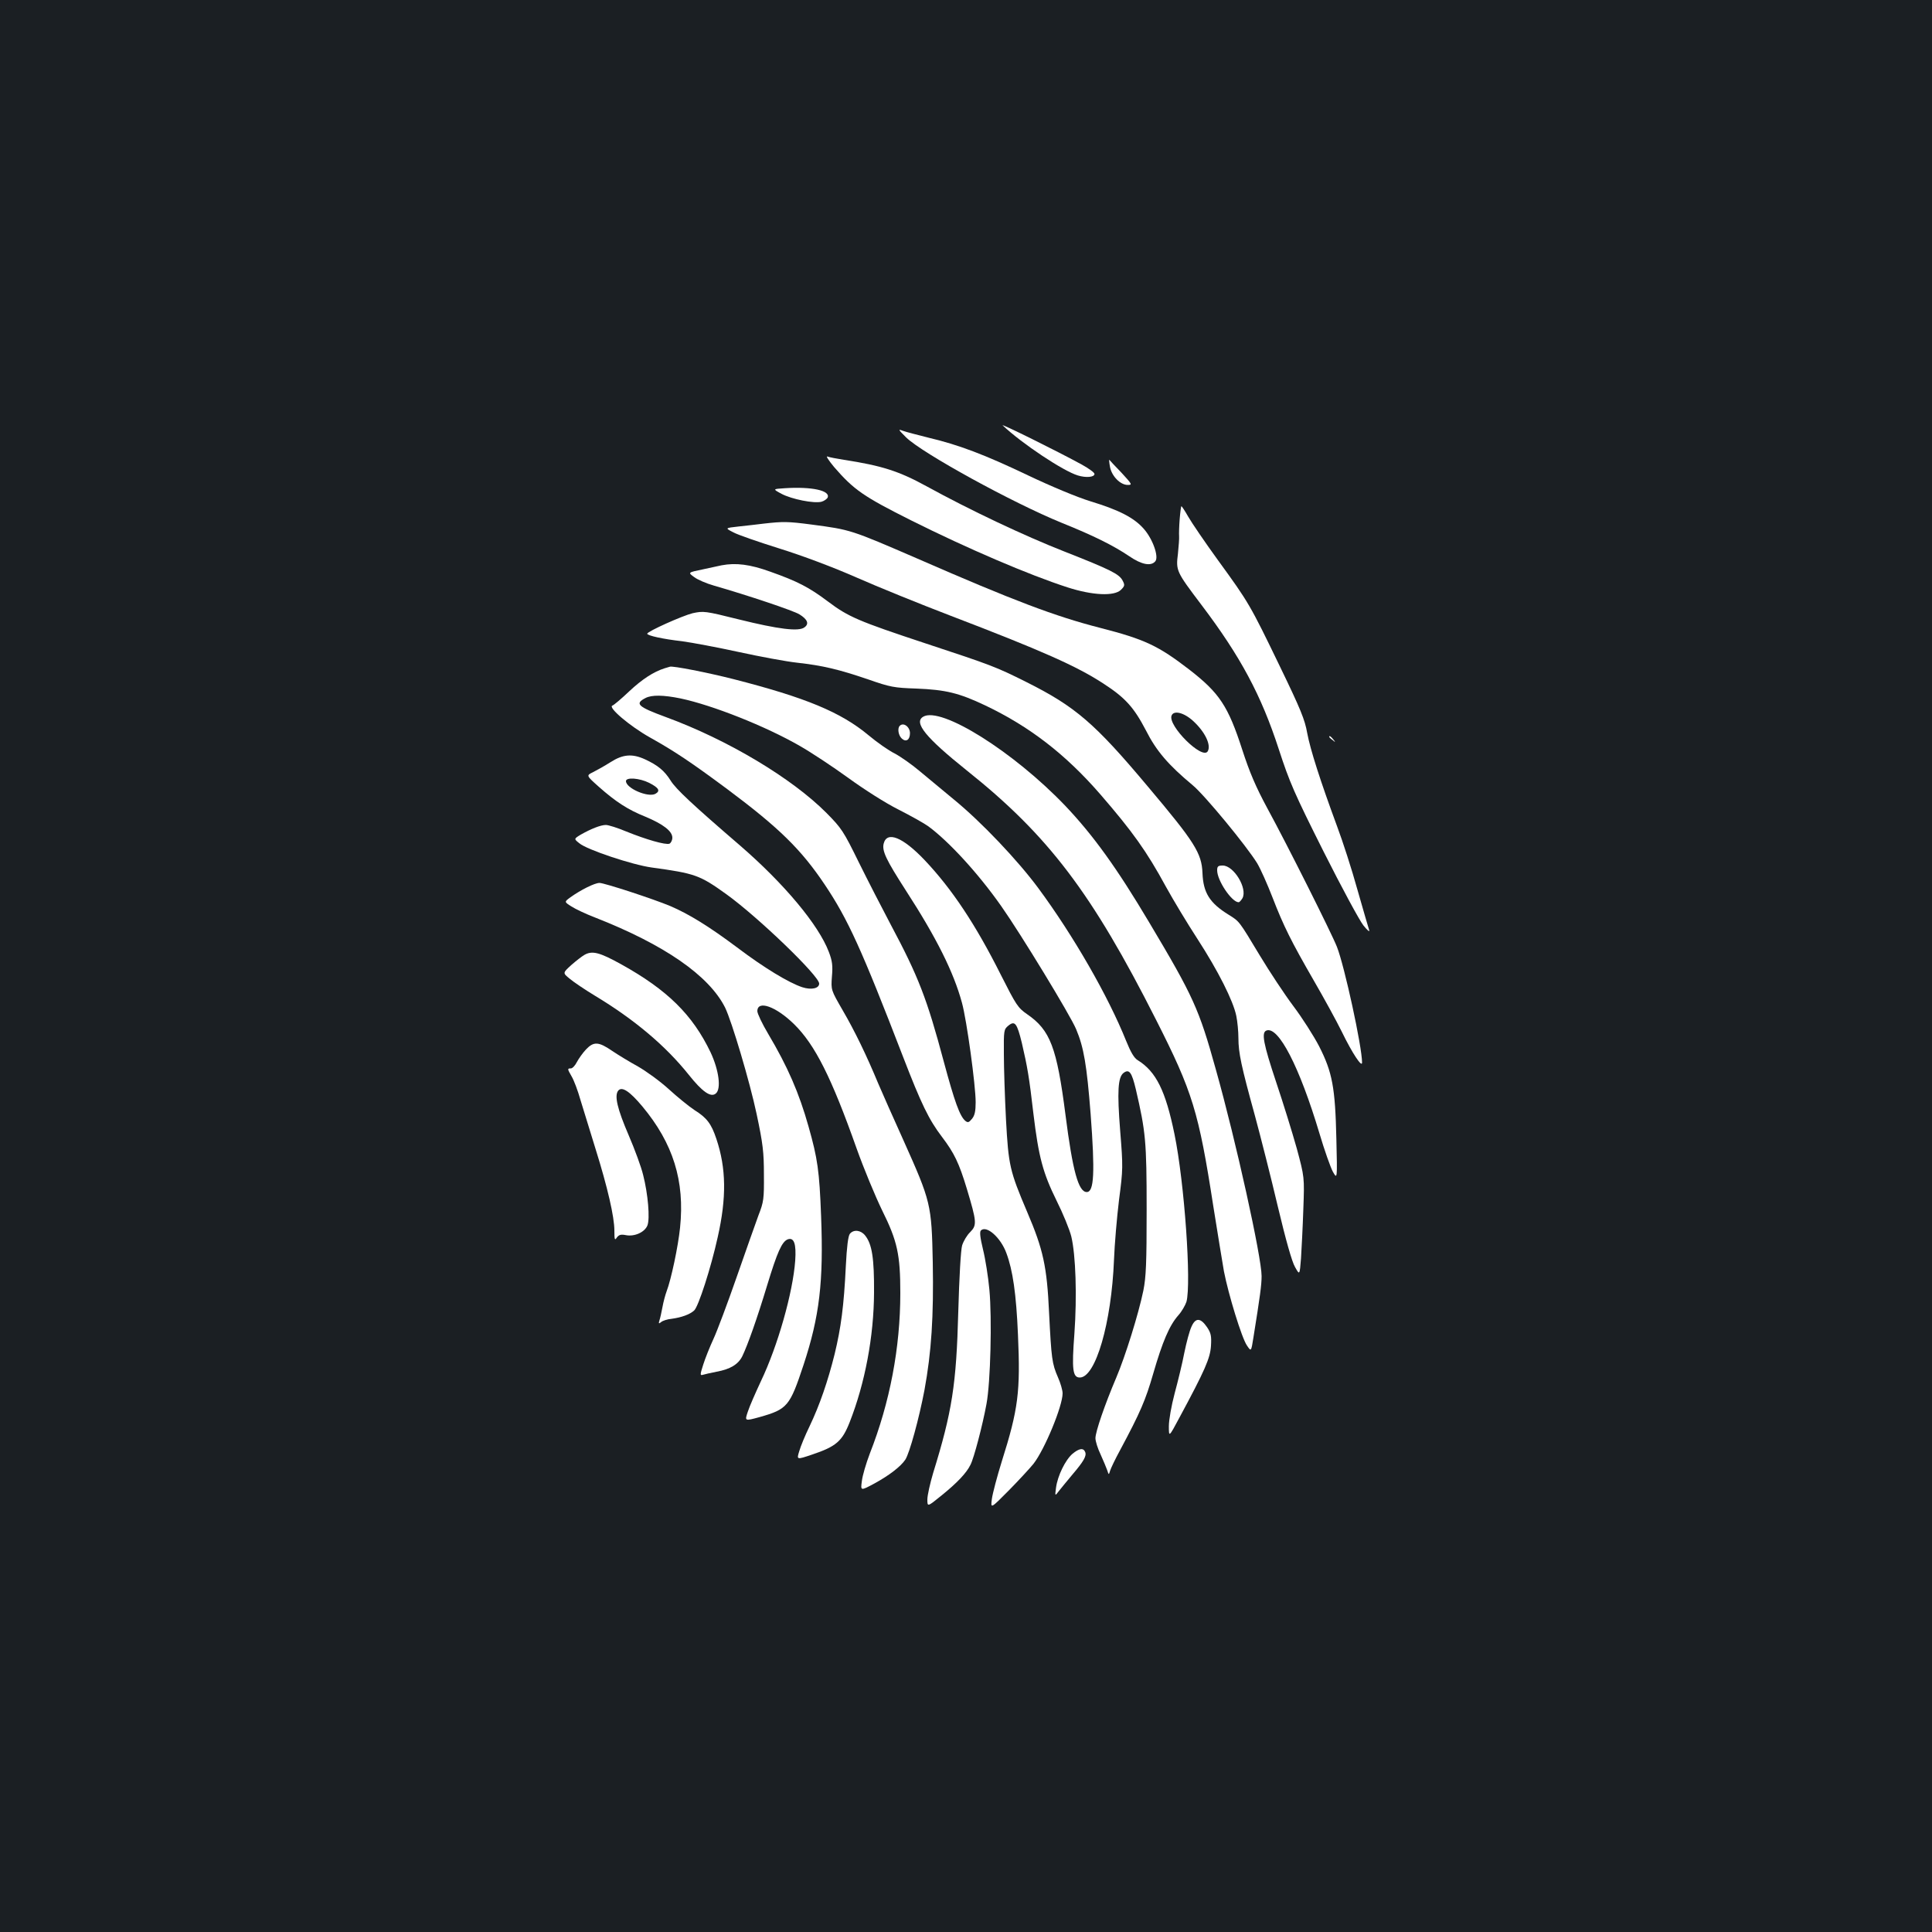 <?xml version="1.0" standalone="no"?>
<!DOCTYPE svg PUBLIC "-//W3C//DTD SVG 20010904//EN"
 "http://www.w3.org/TR/2001/REC-SVG-20010904/DTD/svg10.dtd">
<svg version="1.0" xmlns="http://www.w3.org/2000/svg"
 width="1000pt" height="1000pt" viewBox="0 0 1000 1000"
 preserveAspectRatio="xMidYMid meet">
<rect width="100%" height="100%" fill="#1b1f23"/>
<g transform="translate(0,1000) scale(0.1,-0.1)"
fill="#ffffff" stroke="none">
<path d="M5190 7798 c101 -95 313 -236 389 -259 43 -13 86 -9 86 8 0 7 -29 28
-65 48 -124 68 -425 217 -410 203z"/>
<path d="M4690 7736 c84 -82 548 -337 805 -442 164 -66 267 -117 350 -173 64
-44 113 -53 135 -26 19 23 -13 115 -60 168 -50 57 -127 97 -275 142 -71 22
-203 77 -325 135 -222 106 -358 158 -516 195 -55 14 -114 29 -130 35 -27 10
-26 8 16 -34z"/>
<path d="M4317 7583 c103 -119 153 -153 398 -276 294 -147 612 -283 810 -347
130 -42 242 -47 277 -13 20 20 21 25 8 49 -18 33 -61 55 -300 149 -209 82
-490 215 -714 338 -144 79 -233 107 -428 137 -37 6 -75 13 -85 17 -10 4 6 -20
34 -54z"/>
<path d="M5745 7585 c8 -48 53 -95 92 -95 25 0 23 3 -32 63 -33 34 -61 64 -63
67 -2 3 -1 -13 3 -35z"/>
<path d="M4062 7473 c-63 -4 -63 -4 -17 -29 53 -28 168 -51 207 -41 14 4 28
14 32 22 14 36 -82 57 -222 48z"/>
<path d="M6106 7313 c-3 -38 -4 -77 -3 -88 1 -11 -2 -52 -6 -91 -11 -88 -9
-92 121 -264 203 -268 310 -468 401 -748 56 -172 80 -227 232 -530 93 -185
186 -357 206 -382 20 -25 33 -36 30 -25 -4 11 -31 106 -61 210 -29 105 -77
253 -106 330 -85 230 -138 395 -154 481 -12 69 -34 123 -141 344 -155 321
-162 332 -319 548 -69 95 -139 198 -156 228 -17 30 -33 54 -35 54 -2 0 -6 -30
-9 -67z"/>
<path d="M3955 7290 c-33 -4 -92 -11 -131 -15 -72 -8 -72 -8 -29 -30 23 -13
131 -50 239 -84 119 -37 276 -96 399 -150 111 -49 328 -137 482 -196 476 -182
661 -264 799 -355 111 -72 156 -123 217 -240 54 -107 116 -179 242 -284 63
-52 280 -316 334 -404 18 -30 53 -109 79 -176 58 -150 97 -228 214 -431 51
-88 117 -208 146 -267 53 -109 104 -186 104 -158 0 82 -91 500 -130 599 -26
67 -258 530 -359 715 -61 113 -93 188 -131 305 -73 226 -118 294 -274 415
-161 124 -231 157 -461 216 -234 60 -448 141 -945 358 -349 151 -346 150 -550
177 -121 16 -148 16 -245 5z m2221 -1022 c62 -57 94 -125 75 -157 -28 -45
-207 133 -187 185 11 29 64 16 112 -28z"/>
<path d="M3735 7074 c-11 -2 -55 -12 -97 -21 -78 -16 -78 -16 -45 -40 17 -13
63 -33 102 -44 174 -50 413 -130 443 -149 42 -26 51 -49 26 -67 -29 -23 -134
-10 -340 41 -176 44 -183 44 -239 32 -53 -13 -234 -94 -235 -106 0 -10 83 -28
180 -39 52 -7 185 -32 295 -56 110 -24 245 -49 300 -55 135 -15 217 -35 367
-86 117 -41 136 -44 251 -48 152 -6 221 -23 356 -87 229 -109 415 -252 595
-459 168 -194 241 -296 341 -480 38 -69 111 -190 163 -270 107 -165 185 -320
201 -398 6 -29 11 -81 11 -115 0 -77 15 -146 85 -400 30 -111 84 -323 119
-472 41 -172 73 -286 89 -313 24 -43 24 -43 31 45 3 48 9 163 12 254 6 166 6
166 -34 315 -23 82 -71 237 -107 344 -66 198 -77 256 -50 266 62 24 171 -187
274 -531 26 -88 58 -178 70 -200 23 -40 23 -40 18 170 -6 267 -21 345 -89 479
-28 54 -88 148 -134 209 -45 60 -123 178 -173 261 -109 181 -105 176 -161 211
-99 61 -132 114 -136 216 -4 103 -40 160 -282 447 -275 328 -376 415 -630 542
-156 78 -179 87 -522 200 -347 115 -399 137 -505 217 -97 73 -157 104 -298
154 -105 38 -178 47 -252 33z"/>
<path d="M3440 6541 c-57 -18 -117 -57 -184 -120 -40 -38 -78 -70 -86 -73 -26
-8 89 -106 194 -165 129 -72 215 -130 401 -268 268 -200 382 -312 504 -494
120 -179 190 -333 406 -893 93 -241 133 -324 201 -413 63 -83 88 -135 128
-267 52 -173 53 -189 18 -225 -17 -16 -35 -47 -42 -69 -7 -23 -15 -165 -20
-344 -10 -377 -32 -517 -130 -834 -16 -54 -30 -116 -30 -137 0 -39 0 -39 74
21 80 65 128 115 149 158 18 34 63 206 83 315 21 112 29 443 15 592 -6 66 -21
160 -33 208 -15 62 -18 91 -11 98 29 29 103 -37 132 -117 33 -88 51 -210 60
-423 13 -294 2 -384 -84 -656 -24 -77 -47 -164 -51 -193 -7 -52 -7 -52 89 45
53 54 109 115 126 136 58 74 151 299 151 365 0 16 -11 54 -24 83 -31 71 -34
97 -46 334 -11 239 -30 327 -113 521 -91 214 -97 241 -110 479 -6 116 -11 268
-11 338 -1 124 0 129 23 148 34 28 45 13 70 -89 29 -125 38 -177 60 -367 27
-224 49 -306 120 -450 33 -66 67 -149 76 -185 23 -96 30 -308 16 -504 -14
-184 -9 -226 28 -226 82 0 164 283 177 609 3 80 15 220 26 310 21 160 21 171
6 358 -16 203 -12 278 18 300 29 21 42 3 63 -85 51 -220 56 -269 56 -622 0
-279 -3 -349 -17 -420 -25 -121 -93 -339 -140 -450 -60 -141 -108 -281 -108
-314 0 -16 12 -54 27 -85 14 -31 29 -67 34 -81 8 -25 8 -25 15 -2 4 13 27 61
51 105 106 198 132 259 172 397 48 166 84 250 130 302 18 20 36 52 42 70 26
94 -10 615 -62 868 -46 224 -95 324 -191 383 -18 11 -36 42 -59 99 -93 232
-273 545 -454 790 -107 145 -297 345 -438 460 -55 46 -134 111 -176 146 -41
35 -100 76 -130 92 -31 15 -92 58 -135 94 -144 120 -325 195 -700 291 -134 34
-317 70 -329 64 -1 0 -13 -4 -27 -8z m82 -156 c166 -35 441 -144 618 -246 58
-33 170 -107 250 -165 84 -61 194 -131 260 -164 63 -32 133 -71 155 -87 106
-78 258 -243 378 -414 100 -142 357 -564 387 -636 40 -95 55 -185 75 -438 23
-305 18 -405 -20 -405 -43 0 -73 109 -110 399 -45 350 -79 439 -198 521 -49
34 -57 47 -137 205 -130 259 -252 443 -394 593 -113 119 -195 152 -212 86 -10
-38 13 -85 114 -242 160 -247 248 -424 291 -582 25 -91 71 -428 71 -515 0 -47
-5 -69 -19 -86 -16 -19 -21 -21 -34 -11 -29 24 -56 99 -112 307 -87 326 -131
440 -275 710 -44 83 -118 227 -165 322 -79 161 -89 176 -167 255 -179 180
-511 379 -833 497 -144 53 -161 69 -104 98 32 17 93 16 181 -2z"/>
<path d="M4778 6290 c-50 -30 14 -108 225 -277 423 -337 649 -635 981 -1292
189 -373 220 -474 296 -964 22 -139 47 -290 55 -337 23 -119 92 -345 119 -384
22 -33 22 -33 34 43 34 212 42 270 42 316 0 97 -132 697 -237 1070 -87 313
-116 377 -345 761 -167 281 -289 450 -433 602 -268 281 -646 518 -737 462z"/>
<path d="M4657 6243 c-13 -13 -7 -50 11 -66 22 -20 42 -6 42 28 0 33 -34 58
-53 38z"/>
<path d="M6880 6186 c0 -2 8 -10 18 -17 15 -13 16 -12 3 4 -13 16 -21 21 -21
13z"/>
<path d="M3160 6055 c-30 -19 -71 -42 -91 -52 -35 -17 -35 -17 30 -75 88 -78
151 -119 241 -155 93 -39 140 -75 140 -109 0 -13 -7 -27 -15 -31 -21 -7 -119
21 -223 63 -45 19 -93 34 -106 34 -27 0 -77 -20 -130 -50 -36 -22 -36 -22 -7
-45 39 -33 273 -111 373 -125 226 -31 249 -39 387 -138 163 -117 481 -423 481
-463 0 -25 -40 -34 -87 -19 -70 23 -199 101 -339 207 -143 107 -248 172 -344
213 -88 37 -342 120 -367 120 -25 0 -97 -36 -150 -74 -33 -24 -33 -24 5 -48
20 -13 75 -39 122 -57 360 -141 590 -301 673 -466 35 -72 128 -385 163 -550
33 -155 38 -199 38 -315 1 -125 -1 -141 -28 -210 -15 -41 -66 -185 -113 -320
-47 -135 -101 -279 -120 -320 -19 -41 -43 -101 -53 -133 -17 -53 -17 -57 -2
-53 9 3 41 10 71 16 71 13 112 38 133 80 28 58 76 193 129 368 52 171 76 225
106 237 33 12 45 -23 39 -110 -12 -165 -90 -441 -178 -625 -27 -58 -58 -128
-67 -156 -17 -50 -17 -50 60 -29 145 41 157 56 228 270 83 252 104 430 91 770
-9 235 -18 298 -65 464 -49 174 -108 310 -209 480 -31 52 -56 105 -56 117 0
59 96 25 190 -67 109 -107 194 -277 324 -644 37 -104 97 -248 132 -320 79
-159 94 -229 94 -428 0 -283 -54 -566 -158 -831 -19 -50 -38 -114 -41 -142 -7
-51 -7 -51 64 -13 77 42 137 88 161 124 22 34 71 213 99 360 36 197 48 379 43
661 -6 301 -10 315 -151 630 -52 115 -111 248 -131 295 -61 147 -122 273 -185
381 -60 104 -60 104 -55 173 5 57 2 81 -16 128 -53 140 -232 354 -460 551
-244 210 -332 292 -359 336 -32 51 -66 79 -133 110 -66 30 -114 26 -178 -15z
m200 -107 c51 -26 59 -42 32 -57 -38 -20 -152 29 -152 66 0 21 70 16 120 -9z"/>
<path d="M6300 5495 c0 -53 76 -165 111 -165 5 0 13 10 20 21 27 51 -45 169
-102 169 -24 0 -29 -4 -29 -25z"/>
<path d="M3024 5057 c-12 -7 -42 -30 -67 -52 -45 -41 -45 -41 -8 -71 20 -17
78 -56 129 -87 206 -124 367 -260 487 -410 70 -88 114 -119 140 -97 29 24 16
121 -27 213 -93 194 -223 323 -463 456 -112 62 -150 72 -191 48z"/>
<path d="M3033 4568 c-17 -18 -38 -48 -47 -65 -9 -18 -23 -33 -31 -33 -19 0
-19 -2 4 -42 11 -18 32 -73 46 -123 15 -49 50 -162 77 -250 63 -201 98 -354
98 -424 0 -49 2 -53 13 -36 11 14 21 17 46 12 45 -9 98 15 112 50 14 36 3 163
-22 261 -10 42 -44 134 -75 206 -59 137 -75 205 -54 231 19 23 59 -3 125 -82
159 -191 220 -385 195 -627 -10 -98 -46 -268 -70 -331 -6 -16 -16 -52 -21 -80
-5 -27 -12 -59 -16 -70 -5 -16 -3 -18 9 -8 8 7 32 15 55 17 50 7 93 22 116 43
22 20 87 221 122 380 46 204 44 356 -7 508 -26 78 -49 109 -113 149 -29 19
-89 68 -134 109 -45 41 -117 93 -159 117 -42 23 -103 60 -134 81 -70 48 -95
49 -135 7z"/>
<path d="M4399 3614 c-9 -11 -16 -67 -21 -167 -10 -207 -25 -319 -58 -456 -35
-140 -77 -263 -130 -374 -22 -45 -46 -103 -53 -128 -14 -45 -14 -45 66 -18
125 42 156 69 195 168 79 201 125 443 126 671 1 176 -10 250 -46 295 -22 28
-59 33 -79 9z"/>
<path d="M6167 3133 c-10 -21 -26 -81 -37 -135 -10 -53 -33 -147 -50 -210 -17
-64 -30 -138 -30 -170 0 -58 0 -58 55 45 132 245 159 307 163 371 3 51 0 66
-20 96 -34 50 -60 51 -81 3z"/>
<path d="M5551 2475 c-37 -32 -77 -114 -85 -175 -6 -45 -6 -45 16 -16 12 15
43 53 69 84 58 68 74 96 66 116 -9 23 -31 20 -66 -9z"/>
</g>
</svg>

